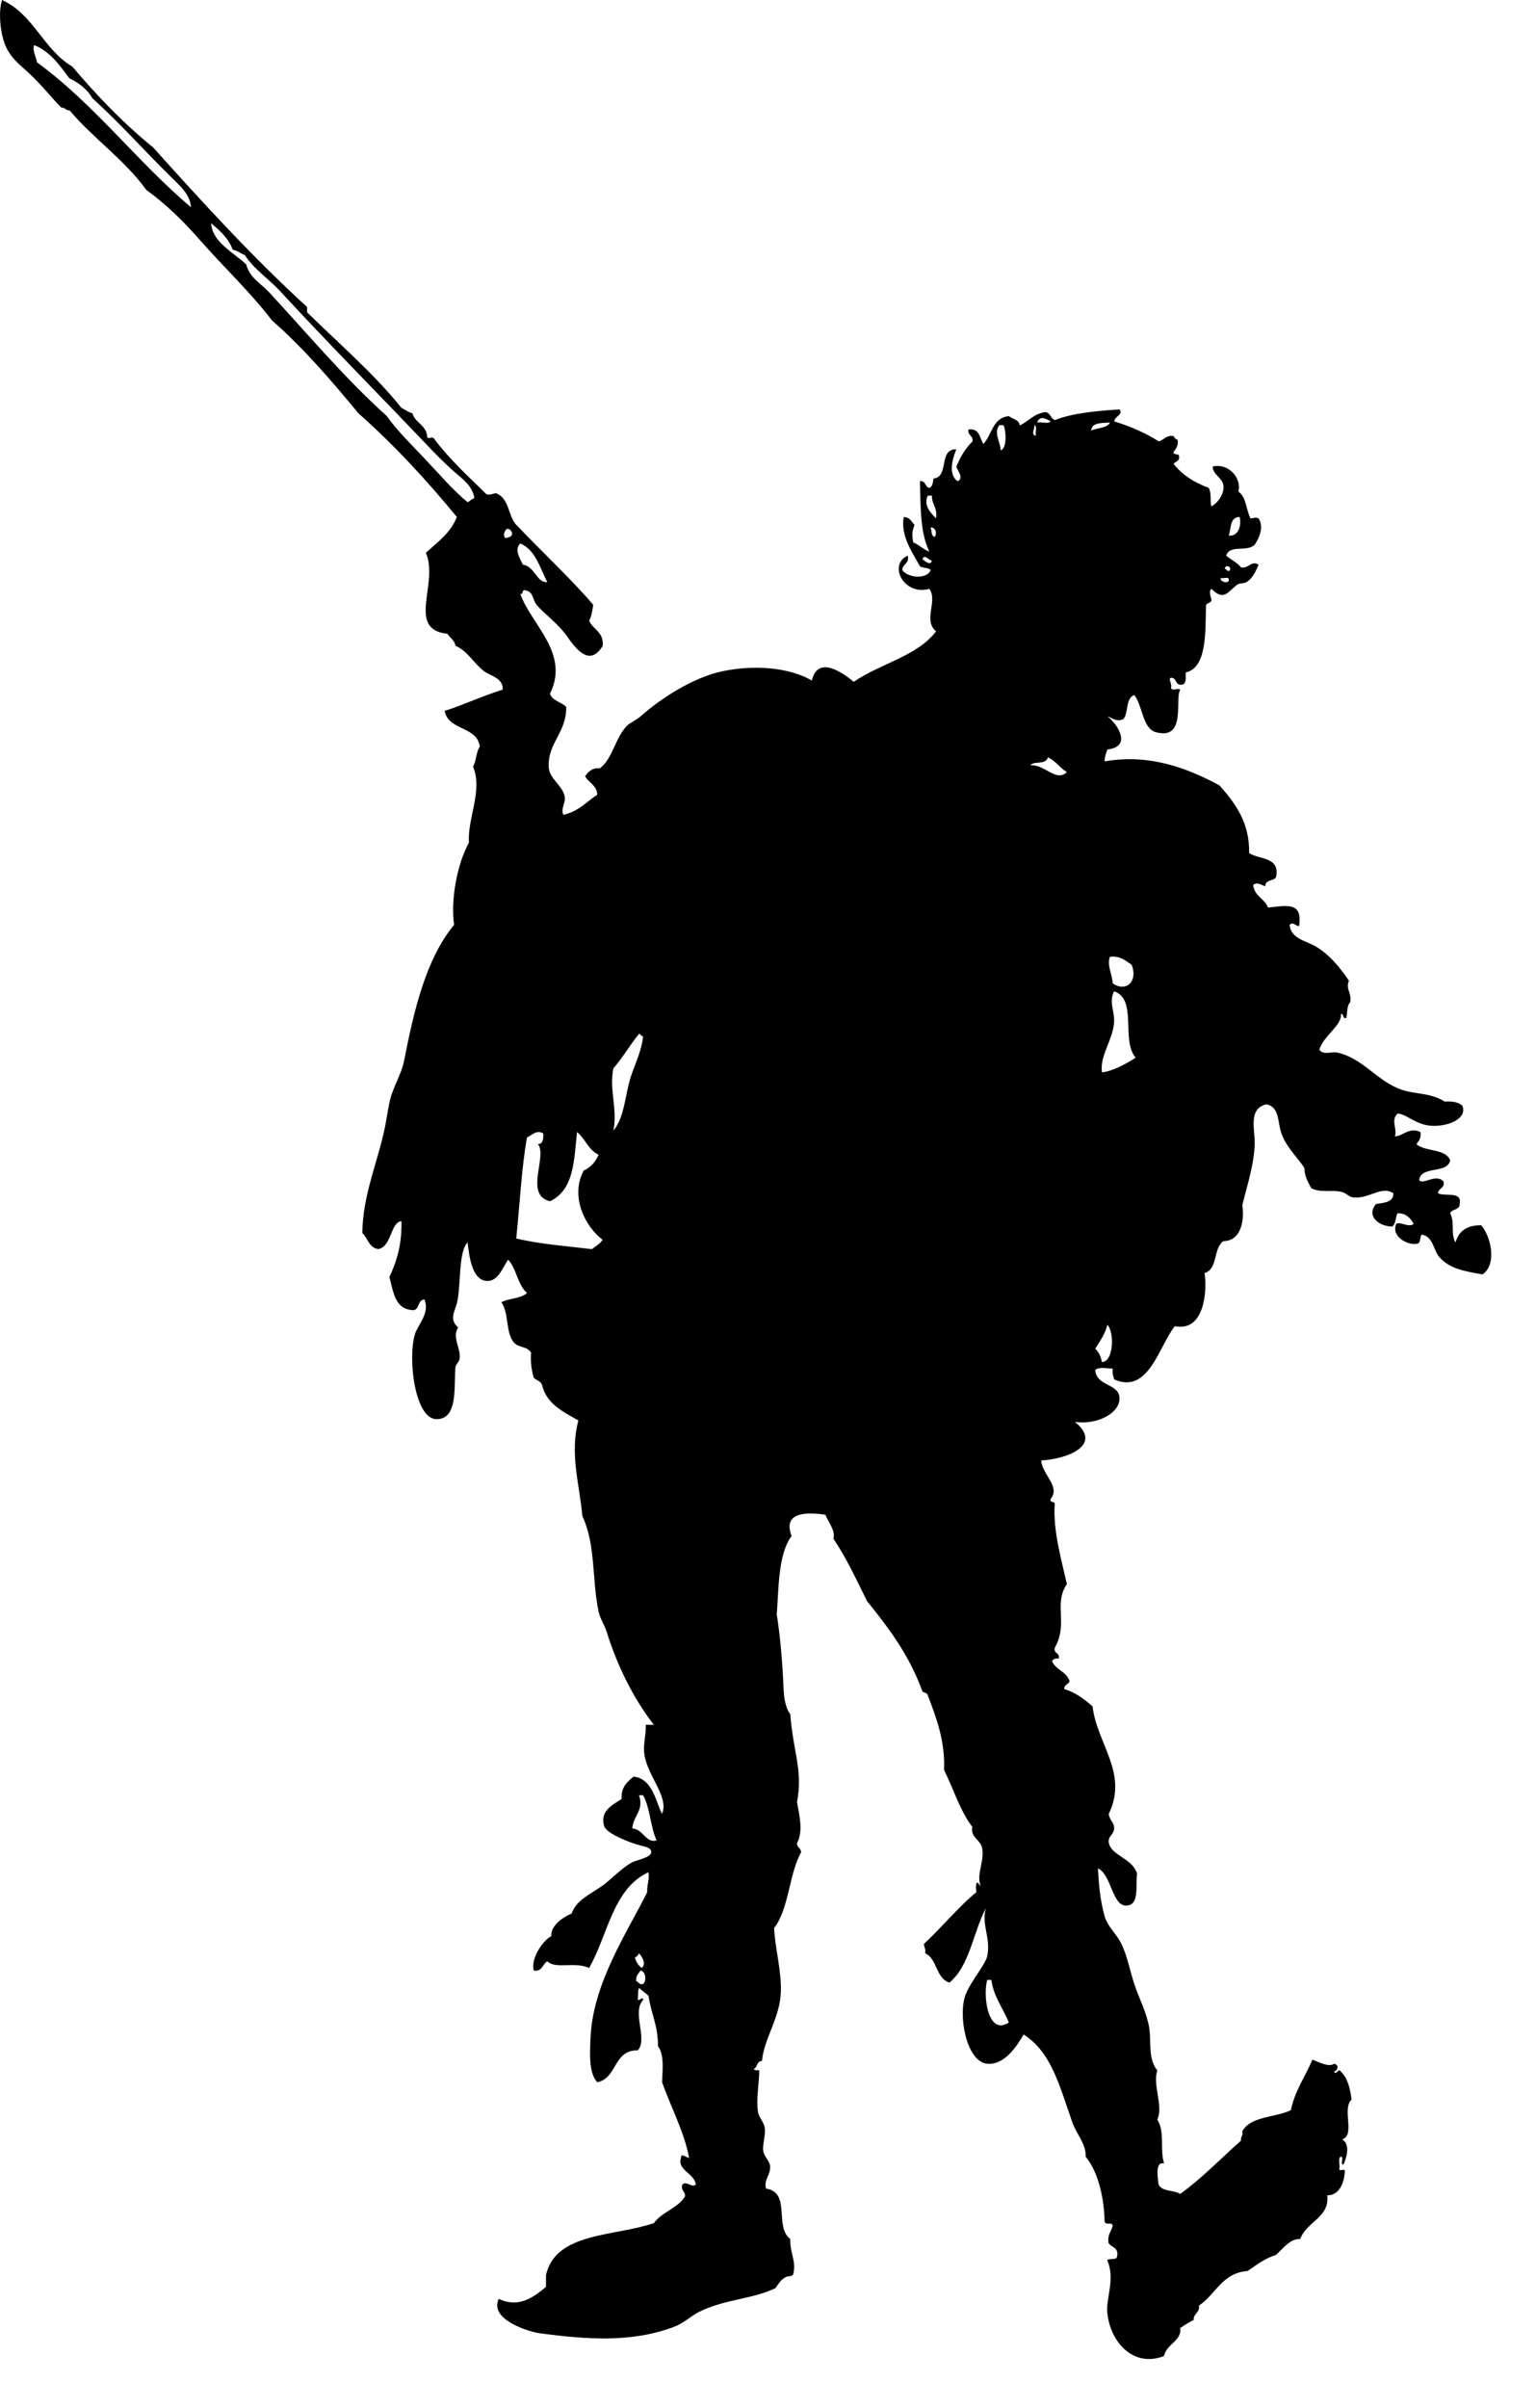 <?xml version="1.0" encoding="UTF-8" standalone="no"?>
<!DOCTYPE svg PUBLIC "-//W3C//DTD SVG 1.1//EN" "http://www.w3.org/Graphics/SVG/1.1/DTD/svg11.dtd">
<svg width="100%" height="100%" viewBox="0 0 30 47" version="1.1" xmlns="http://www.w3.org/2000/svg" xmlns:xlink="http://www.w3.org/1999/xlink" xml:space="preserve" xmlns:serif="http://www.serif.com/" style="fill-rule:evenodd;clip-rule:evenodd;stroke-linejoin:round;stroke-miterlimit:1.414;">
    <g transform="matrix(1,0,0,1,-101.663,-194.189)">
        <path d="M124.292,236.832C124.353,236.97 124.59,236.936 124.714,237.014C125.145,236.705 125.506,236.322 125.901,235.975C125.887,235.895 125.948,235.884 125.926,235.794C126.081,235.497 126.569,235.525 126.875,235.38C126.956,234.992 127.157,234.723 127.296,234.393C127.455,234.458 127.632,234.543 127.719,234.473C127.826,234.496 127.79,234.604 127.719,234.626C127.761,234.714 127.802,234.545 127.851,234.626C127.982,234.748 128.032,234.949 128.061,235.172C127.865,235.356 128.142,235.87 127.876,235.951C128.04,236.04 127.967,236.3 127.903,236.442C127.827,236.447 127.924,236.283 127.85,236.287C127.789,236.315 127.839,236.45 127.823,236.522C127.803,236.591 127.948,236.502 127.928,236.573C127.919,236.835 127.793,237.05 127.586,237.04C127.637,237.48 127.18,237.55 127.059,237.895C126.871,237.882 126.741,238.06 126.584,238.206C126.361,238.273 126.203,238.403 126.03,238.519C125.525,238.557 125.41,238.979 125.081,239.192C125.1,239.341 124.97,239.341 124.976,239.478C124.876,239.518 124.797,239.58 124.712,239.634C124.757,239.869 124.443,239.949 124.396,240.179C123.804,240.41 123.344,239.914 123.289,239.323C123.263,239.052 123.449,238.664 123.289,238.31C123.324,238.268 123.438,238.302 123.474,238.259C123.532,238.054 123.371,238.066 123.315,237.973C123.287,237.807 123.37,237.749 123.395,237.636C123.373,237.545 123.291,237.641 123.237,237.559C123.231,237.138 123.128,236.603 122.868,236.288C122.878,236.037 122.686,235.846 122.605,235.612C122.363,234.927 122.203,234.25 121.656,233.902C121.538,234.103 121.296,234.503 120.945,234.473C120.538,234.438 120.369,233.522 120.523,233.123C120.626,232.859 120.909,232.539 120.945,232.371C121.021,232.024 120.824,231.754 120.919,231.435C120.669,231.908 120.604,232.562 120.207,232.889C119.938,232.807 119.974,232.427 119.732,232.317C119.747,232.234 119.714,232.198 119.706,232.137C120.068,231.8 120.388,231.406 120.734,231.123C120.72,231.021 120.72,231.046 120.734,230.943C120.793,230.928 120.772,230.993 120.813,230.994C120.727,230.765 120.907,230.495 120.84,230.243C120.801,230.098 120.61,230.044 120.655,229.852C120.414,229.537 120.286,229.11 120.101,228.737C120.126,228.198 119.961,227.74 119.785,227.286C119.778,227.233 119.715,227.234 119.68,227.208C119.43,226.51 119.024,225.969 118.599,225.445C118.39,225.027 118.194,224.597 117.941,224.225C117.985,224.062 117.839,223.903 117.783,223.756C117.406,223.702 116.945,223.705 117.124,224.171C116.856,224.524 116.873,225.226 116.834,225.701C116.902,226.129 116.945,226.637 116.966,227.129C116.973,227.295 116.994,227.518 117.098,227.648C117.15,228.368 117.35,228.754 117.23,229.361C117.265,229.59 117.362,229.93 117.23,230.164C117.224,230.257 117.309,230.259 117.309,230.346C117.071,230.777 117.074,231.447 116.782,231.825C116.799,232.215 116.929,232.658 116.914,233.071C116.896,233.584 116.585,233.979 116.545,234.419C116.44,234.421 116.459,234.543 116.387,234.575C116.395,234.611 116.453,234.596 116.492,234.601C116.493,234.849 116.429,235.145 116.466,235.405C116.482,235.515 116.576,235.603 116.598,235.717C116.625,235.863 116.548,236.042 116.572,236.186C116.59,236.284 116.697,236.379 116.704,236.469C116.719,236.647 116.575,236.734 116.624,236.91C117.119,236.984 116.778,237.655 117.099,237.895C117.084,238.169 117.229,238.329 117.151,238.594C117.118,238.632 117.027,238.611 116.994,238.648C116.908,238.693 116.862,238.777 116.809,238.854C116.35,239.073 115.808,239.068 115.307,239.322C115.177,239.388 115.01,239.54 114.832,239.607C113.997,239.925 113.108,239.852 112.222,239.737C111.974,239.705 111.211,239.46 111.405,239.062C111.804,239.254 112.096,239.018 112.327,238.829C112.327,238.752 112.327,238.674 112.327,238.595C112.522,237.758 113.659,237.849 114.435,237.584C114.59,237.364 114.899,237.297 115.042,237.064C115.053,236.958 114.955,236.96 114.99,236.832C115.072,236.749 115.179,236.905 115.253,236.832C115.227,236.607 114.885,236.555 114.963,236.312C114.956,236.202 115.079,236.312 115.121,236.312C115.039,235.831 114.764,235.316 114.594,234.834C114.6,234.61 114.645,234.311 114.515,234.132C114.511,233.699 114.378,233.498 114.33,233.148C114.272,233.093 114.204,233.048 114.146,232.994C114.11,233.071 114.138,233.084 114.119,233.2C114.127,233.292 114.218,233.135 114.225,233.227C113.996,233.461 114.323,233.994 114.119,234.212C113.637,234.203 113.725,234.756 113.328,234.834C113.159,234.651 113.185,234.27 113.196,233.978C113.24,232.899 113.913,231.913 114.304,231.124C114.295,230.978 114.35,230.894 114.329,230.735C113.632,231.053 113.537,231.964 113.169,232.603C112.888,232.474 112.516,232.633 112.352,232.474C112.256,232.527 112.261,232.676 112.089,232.655C112.025,232.448 112.232,232.096 112.431,231.98C112.418,231.785 112.638,231.621 112.827,231.541C112.922,231.275 113.188,231.169 113.433,230.995C113.603,230.874 113.833,230.621 114.039,230.528C114.108,230.498 114.379,230.444 114.382,230.346C114.386,230.233 114.23,230.242 114.013,230.164C113.863,230.11 113.493,229.964 113.46,229.826C113.392,229.56 113.573,229.445 113.803,229.307C113.791,229.072 113.914,228.969 114.039,228.868C114.415,228.909 114.477,229.381 114.593,229.595C114.734,229.273 114.321,228.874 114.251,228.451C114.217,228.247 114.281,228.082 114.277,227.857C114.329,227.857 114.382,227.857 114.434,227.857C114.051,227.366 113.723,226.725 113.512,226.041C113.472,225.911 113.383,225.784 113.355,225.651C113.222,225.027 113.303,224.353 113.038,223.783C112.976,223.132 112.789,222.564 112.959,221.916C112.66,221.744 112.335,221.595 112.248,221.217C112.221,221.148 112.141,221.131 112.089,221.086C112.048,220.943 112.021,220.791 112.036,220.593C111.942,220.451 111.797,220.512 111.693,220.386C111.538,220.198 111.606,219.825 111.456,219.607C111.605,219.53 111.843,219.538 111.957,219.427C111.771,219.272 111.753,218.952 111.587,218.777C111.473,218.95 111.392,219.188 111.192,219.193C110.89,219.2 110.829,218.74 110.796,218.44C110.608,218.63 110.673,219.296 110.585,219.635C110.545,219.787 110.431,219.946 110.611,220.101C110.481,220.305 110.68,220.52 110.637,220.724C110.627,220.777 110.563,220.823 110.558,220.878C110.526,221.27 110.611,221.891 110.189,221.891C109.765,221.891 109.622,220.702 109.768,220.229C109.822,220.051 110.064,219.823 109.953,219.556C109.817,219.561 109.86,219.742 109.742,219.764C109.372,219.754 109.349,219.406 109.268,219.116C109.412,218.816 109.514,218.476 109.504,218.026C109.29,218.043 109.316,218.515 109.056,218.571C108.867,218.55 108.85,218.357 108.74,218.259C108.745,217.508 109.053,216.847 109.188,216.159C109.212,216.034 109.232,215.899 109.268,215.717C109.322,215.433 109.501,215.174 109.557,214.888C109.748,213.906 109.986,212.899 110.532,212.242C110.464,211.769 110.581,211.079 110.823,210.633C110.786,210.176 111.099,209.619 110.902,209.155C110.966,209.047 110.961,208.867 111.034,208.765C110.983,208.357 110.417,208.456 110.348,208.065C110.691,207.959 111.082,207.775 111.482,207.65C111.491,207.417 111.242,207.386 111.112,207.287C110.917,207.137 110.793,206.893 110.559,206.795C110.54,206.684 110.452,206.641 110.401,206.56C109.589,206.477 110.242,205.569 109.98,204.98C110.207,204.771 110.466,204.592 110.586,204.28C109.992,203.558 109.362,202.875 108.662,202.255C108.134,201.616 107.596,200.989 106.974,200.442C106.566,199.907 106.045,199.416 105.578,198.886C105.263,198.528 104.913,198.176 104.523,197.899C104.096,197.307 103.488,196.895 103.021,196.343C102.944,196.349 102.939,196.284 102.862,196.29C102.673,196.102 102.485,195.858 102.256,195.643C102.06,195.455 101.828,195.307 101.729,194.967C101.662,194.737 101.635,194.403 101.703,194.189C102.318,194.467 102.512,195.158 103.074,195.487C103.557,196.058 104.074,196.596 104.656,197.069C105.622,198.143 106.594,199.208 107.661,200.182C107.661,200.216 107.661,200.251 107.661,200.285C108.284,200.899 108.955,201.468 109.506,202.153C109.578,202.186 109.634,202.235 109.717,202.256C109.774,202.452 109.998,202.484 110.007,202.724C110.054,202.773 110.084,202.694 110.139,202.75C110.44,203.153 110.81,203.489 111.167,203.839C111.252,203.855 111.29,203.822 111.352,203.816C111.62,203.927 111.581,204.261 111.748,204.435C112.231,204.945 112.798,205.467 113.249,205.994C113.234,206.108 113.216,206.221 113.17,206.305C113.244,206.484 113.461,206.52 113.434,206.798C113.186,207.2 112.932,206.888 112.723,206.59C112.563,206.364 112.243,206.123 112.142,205.994C112.053,205.878 112.09,205.734 111.905,205.708C111.855,205.712 111.886,205.793 111.826,205.785C112.042,206.39 112.795,206.935 112.405,207.731C112.452,207.875 112.631,207.889 112.722,207.99C112.728,208.495 112.36,208.687 112.38,209.158C112.389,209.395 112.662,209.522 112.695,209.755C112.709,209.855 112.608,209.998 112.669,210.093C112.959,210.031 113.117,209.841 113.328,209.702C113.321,209.511 113.158,209.473 113.091,209.34C113.155,209.256 113.221,209.173 113.381,209.186C113.636,208.987 113.675,208.596 113.909,208.355C113.966,208.297 114.082,208.252 114.173,208.173C114.561,207.827 115.201,207.41 115.781,207.29C116.373,207.168 117.058,207.206 117.52,207.473C117.635,206.977 118.116,207.314 118.338,207.498C118.847,207.144 119.573,207.002 119.946,206.513C119.683,206.294 119.987,205.923 119.814,205.683C119.32,205.827 118.999,205.211 119.393,205.035C119.428,205.199 119.288,205.191 119.287,205.319C119.39,205.463 119.753,205.51 119.841,205.319C119.803,205.262 119.684,205.285 119.631,205.242C119.473,204.961 119.248,204.637 119.314,204.283C119.439,204.281 119.464,204.377 119.525,204.436C119.475,204.562 119.474,204.618 119.498,204.775C119.616,204.824 119.693,204.913 119.814,204.957C119.639,204.595 119.643,204.129 119.63,203.582C119.75,203.567 119.724,203.696 119.814,203.712C119.878,203.689 119.884,203.608 119.894,203.53C120.209,203.503 119.986,202.947 120.342,202.96C120.295,203.069 120.154,203.44 120.368,203.582C120.497,203.521 120.361,203.375 120.342,203.297C120.42,203.106 120.52,202.938 120.658,202.804C120.673,202.686 120.559,202.694 120.578,202.572C120.798,202.545 120.795,202.738 120.869,202.855C121.04,202.679 121.047,202.34 121.37,202.312C121.438,202.373 121.567,202.376 121.58,202.493C121.754,202.412 121.855,202.263 122.081,202.233C122.182,202.246 122.182,202.359 122.265,202.389C122.631,202.242 123.179,202.204 123.53,202.181C123.607,202.283 123.432,202.315 123.425,202.415C123.749,202.512 124.037,202.643 124.295,202.804C124.4,202.778 124.433,202.681 124.585,202.7C124.6,202.737 124.626,202.763 124.664,202.777C124.683,202.899 124.626,202.949 124.585,203.01C124.573,203.081 124.683,203.034 124.69,203.087C124.713,203.197 124.619,203.192 124.585,203.244C124.752,203.459 124.987,203.608 125.27,203.711C125.334,203.833 125.291,203.97 125.323,204.074C125.461,203.999 125.568,203.824 125.56,203.684C125.55,203.513 125.346,203.458 125.349,203.295C125.641,203.224 125.92,203.504 125.85,203.787C126.005,203.885 125.999,204.141 126.087,204.308C126.185,204.304 126.163,204.277 126.245,204.308C126.355,204.477 126.254,204.698 126.166,204.826C126,204.972 125.69,204.811 125.612,205.034C125.704,205.116 125.828,205.168 125.903,205.265C126.053,205.292 126.108,205.119 126.245,205.214C126.213,205.27 126.155,205.465 126.008,205.552C125.949,205.587 125.877,205.564 125.823,205.605C125.655,205.729 125.57,205.936 125.323,205.682C125.27,205.732 125.306,205.829 125.323,205.889C125.33,205.973 125.22,205.944 125.217,206.018C125.205,206.512 125.24,207.225 124.821,207.316C124.821,207.41 124.836,207.52 124.768,207.549C124.602,207.592 124.661,207.413 124.531,207.419C124.472,207.445 124.566,207.539 124.531,207.627C124.604,207.683 124.641,207.61 124.716,207.652C124.598,207.811 124.848,208.645 124.241,208.482C123.978,208.412 123.985,207.981 123.819,207.756C123.646,207.811 123.705,208.093 123.609,208.222C123.484,208.291 123.386,208.206 123.292,208.171C123.49,208.323 123.78,208.764 123.292,208.819C123.266,208.888 123.238,208.955 123.239,209.051C124.122,208.896 124.875,209.192 125.48,209.52C125.8,209.877 126.071,210.255 126.06,210.841C126.259,210.974 126.664,210.904 126.587,211.309C126.541,211.393 126.37,211.354 126.376,211.49C126.307,211.47 126.218,211.394 126.139,211.464C126.162,211.685 126.365,211.728 126.429,211.905C126.796,211.866 127.108,211.785 127.036,212.268C126.961,212.265 126.924,212.171 126.85,212.243C126.878,212.514 127.169,212.553 127.35,212.657C127.627,212.819 127.826,213.065 128.01,213.332C127.939,213.493 128.063,213.558 128.036,213.748C127.957,213.836 127.984,213.975 127.957,214.06C127.873,214.081 127.921,213.974 127.853,213.98C127.88,214.205 127.513,214.401 127.43,214.682C127.523,214.791 127.667,214.712 127.773,214.733C128.279,214.838 128.561,215.299 129.038,215.46C129.328,215.558 129.583,215.511 129.881,215.692C130.033,215.682 130.151,215.704 130.224,215.772C130.332,216.03 129.928,216.193 129.592,216.162C129.302,216.133 129.114,215.924 128.959,215.927C128.819,216.05 128.961,216.248 128.906,216.367C129.02,216.393 129.196,216.172 129.406,216.289C129.426,216.413 129.369,216.461 129.327,216.523C129.498,216.674 129.892,216.605 129.986,216.835C129.938,217.115 129.417,216.933 129.38,217.224C129.46,217.325 129.707,217.09 129.855,217.25C129.889,217.396 129.751,217.372 129.75,217.483C129.891,217.551 130.223,217.432 130.172,217.691C130.175,217.816 130.018,217.782 129.987,217.871C130.083,218.06 129.99,218.274 130.092,218.442C130.151,218.223 130.31,218.103 130.593,218.106C130.783,218.328 130.906,218.863 130.62,219.065C130.252,219.002 129.973,218.953 129.775,218.727C129.658,218.593 129.658,218.329 129.433,218.288C129.383,218.333 129.424,218.467 129.328,218.469C129.152,218.498 128.83,218.325 128.932,218.08C129.002,218.025 129.178,218.16 129.274,218.08C129.211,217.97 129.135,217.871 128.958,217.871C128.916,217.951 128.928,218.084 128.853,218.131C128.585,218.127 128.345,217.922 128.537,217.692C128.693,217.665 128.876,217.663 128.879,217.484C128.649,217.321 128.404,217.6 128.089,217.562C128.008,217.552 127.958,217.479 127.878,217.458C127.682,217.405 127.453,217.481 127.272,217.381C127.215,217.262 127.142,217.162 127.14,216.991C127.01,216.78 126.797,216.604 126.692,216.316C126.612,216.097 126.661,215.805 126.402,215.745C126.087,215.813 126.145,216.126 126.165,216.393C126.196,216.824 126.003,217.382 125.927,217.717C125.971,218.016 125.902,218.413 125.558,218.416C125.357,218.547 125.453,218.969 125.189,219.038C125.241,219.339 125.205,220.196 124.609,220.076C124.296,220.467 124.096,221.415 123.423,221.114C123.406,221.052 123.385,220.996 123.396,220.905C123.309,220.904 123.117,220.863 123.054,220.932C123.08,221.257 123.516,221.189 123.528,221.476C123.54,221.775 123.09,222.008 122.658,221.944C123.22,222.403 122.488,222.673 121.999,222.697C122.017,222.971 122.38,223.207 122.184,223.448C122.16,223.533 122.27,223.483 122.263,223.552C122.227,224.065 122.395,224.639 122.501,225.11C122.235,225.495 122.532,225.885 122.263,226.355C122.237,226.476 122.368,226.44 122.342,226.563C122.276,226.557 122.233,226.576 122.21,226.613C122.282,226.786 122.495,226.818 122.553,227.003C122.536,227.074 122.443,227.067 122.448,227.159C122.677,227.227 122.841,227.359 123.002,227.497C123.088,228.233 123.707,228.799 123.317,229.598C123.346,229.748 123.427,229.754 123.423,229.882C123.419,229.997 123.305,230.034 123.317,230.142C123.348,230.413 123.784,230.455 123.871,230.764C123.84,231.019 123.919,231.38 123.66,231.386C123.383,231.394 123.374,230.782 123.107,230.66C123.124,230.973 123.148,231.273 123.238,231.594C123.294,231.793 123.456,231.923 123.555,232.113C123.682,232.362 123.73,232.656 123.818,232.92C123.919,233.22 124.061,233.478 124.109,233.774C124.153,234.053 124.079,234.369 124.267,234.605C124.169,234.888 124.39,235.292 124.267,235.565C124.42,235.796 124.313,236.158 124.399,236.42C124.23,236.378 124.267,236.655 124.292,236.832ZM102.387,195.407C103.512,196.228 104.339,197.345 105.392,198.234C105.382,197.981 105.154,197.793 104.996,197.637C104.469,197.118 104.007,196.594 103.467,196.106C103.365,195.93 103.208,195.808 103.019,195.718C102.827,195.466 102.65,195.198 102.333,195.07C102.285,195.157 102.369,195.303 102.387,195.407ZM106.472,199.351C106.543,199.618 106.76,199.722 106.921,199.896C107.682,200.72 108.401,201.576 109.215,202.308C109.439,202.62 109.717,202.886 109.979,203.164C110.245,203.444 110.496,203.746 110.796,203.992C110.842,203.97 110.872,203.931 110.927,203.915C110.9,203.67 110.669,203.519 110.505,203.371C110.331,203.213 110.163,203.045 110.005,202.878C109.041,201.865 108.072,200.889 107.131,199.869C106.911,199.631 106.625,199.447 106.445,199.168C106.362,199.138 106.306,199.08 106.208,199.064C106.124,198.835 105.956,198.691 105.786,198.545C105.808,198.917 106.226,199.116 106.472,199.351ZM121.92,202.437C122,202.421 122.147,202.471 122.184,202.412C122.076,202.355 121.974,202.297 121.92,202.437ZM122.974,202.594C123.095,202.538 123.284,202.551 123.343,202.437C123.179,202.449 122.987,202.432 122.974,202.594ZM121.208,202.981C121.344,202.93 121.307,202.56 121.261,202.488C121.234,202.488 121.208,202.488 121.181,202.488C121.066,202.643 121.199,202.802 121.208,202.981ZM121.894,202.696C121.878,202.634 121.928,202.508 121.868,202.488C121.872,202.565 121.791,202.672 121.894,202.696ZM119.943,204.306C119.979,204.097 119.86,204.039 119.864,203.864C119.837,203.864 119.811,203.864 119.784,203.864C119.689,204.061 119.853,204.208 119.943,204.306ZM125.663,204.644C125.869,204.665 125.913,204.411 125.873,204.28C125.685,204.282 125.709,204.498 125.663,204.644ZM119.917,204.669C119.973,204.605 119.936,204.477 119.837,204.486C119.867,204.542 119.843,204.654 119.917,204.669ZM111.534,204.693C111.599,204.677 111.67,204.672 111.666,204.589C111.644,204.554 111.626,204.508 111.561,204.512C111.521,204.549 111.477,204.638 111.534,204.693ZM111.876,205.212C112.106,205.239 112.15,205.577 112.351,205.55C112.206,205.269 112.123,204.926 111.825,204.797C111.698,204.917 111.827,205.107 111.876,205.212ZM119.679,205.108C119.729,205.135 119.831,205.244 119.864,205.134C119.798,205.124 119.719,204.992 119.679,205.108ZM125.584,205.29C125.638,205.306 125.635,205.368 125.688,205.315C125.709,205.229 125.589,205.215 125.584,205.29ZM125.663,205.498C125.66,205.441 125.551,205.488 125.505,205.472C125.48,205.544 125.677,205.599 125.663,205.498ZM122.131,208.973C122.079,209.133 121.856,209.032 121.788,209.128C122.067,209.103 122.292,209.466 122.5,209.26C122.362,209.178 122.282,209.041 122.131,208.973ZM123.343,212.864C123.276,213.023 123.388,213.211 123.396,213.384C123.652,213.565 123.896,213.347 123.765,213.02C123.646,212.947 123.556,212.846 123.343,212.864ZM123.423,214.136C123.402,214.492 123.139,214.79 123.185,215.12C123.385,215.105 123.663,214.952 123.844,214.835C123.552,214.495 123.884,213.694 123.423,213.539C123.316,213.739 123.434,213.932 123.423,214.136ZM113.643,215.043C113.556,215.462 113.73,215.836 113.643,216.262C113.883,215.962 113.861,215.532 114.013,215.12C114.1,214.885 114.196,214.668 114.224,214.421C114.186,214.414 114.18,214.38 114.145,214.369C113.967,214.584 113.827,214.835 113.643,215.043ZM111.956,216.392C111.854,216.951 111.817,217.664 111.746,218.364C112.215,218.477 112.763,218.516 113.222,218.572C113.297,218.516 113.381,218.469 113.433,218.389C113.107,218.149 112.787,217.556 113.063,217.039C113.201,216.977 113.294,216.868 113.355,216.729C113.156,216.64 113.094,216.415 112.933,216.287C112.874,216.823 112.882,217.411 112.406,217.637C111.894,217.516 112.362,216.756 112.169,216.522C112.271,216.519 112.277,216.421 112.274,216.315C112.148,216.231 112.043,216.355 111.956,216.392ZM123.054,220.517C123.124,220.578 123.164,220.668 123.185,220.777C123.423,220.766 123.427,220.174 123.29,220.05C123.246,220.238 123.142,220.371 123.054,220.517ZM114.012,229.88C114.225,229.891 114.282,230.18 114.487,230.113C114.365,229.853 114.362,229.476 114.223,229.231C114.196,229.231 114.17,229.231 114.144,229.231C114.246,229.531 114.031,229.627 114.012,229.88ZM114.064,232.397C114.085,232.488 114.133,232.554 114.196,232.603C114.293,232.532 114.205,232.383 114.144,232.317C114.129,232.355 114.103,232.382 114.064,232.397ZM114.091,232.863C114.141,232.874 114.138,232.936 114.223,232.917C114.289,232.875 114.285,232.664 114.17,232.655C114.136,232.718 114.074,232.752 114.091,232.863ZM121.367,233.667C121.254,233.389 121.075,233.176 121.024,232.836C120.998,232.836 120.971,232.836 120.945,232.836C120.856,233.143 120.958,233.94 121.367,233.667Z"/>
    </g>
</svg>
